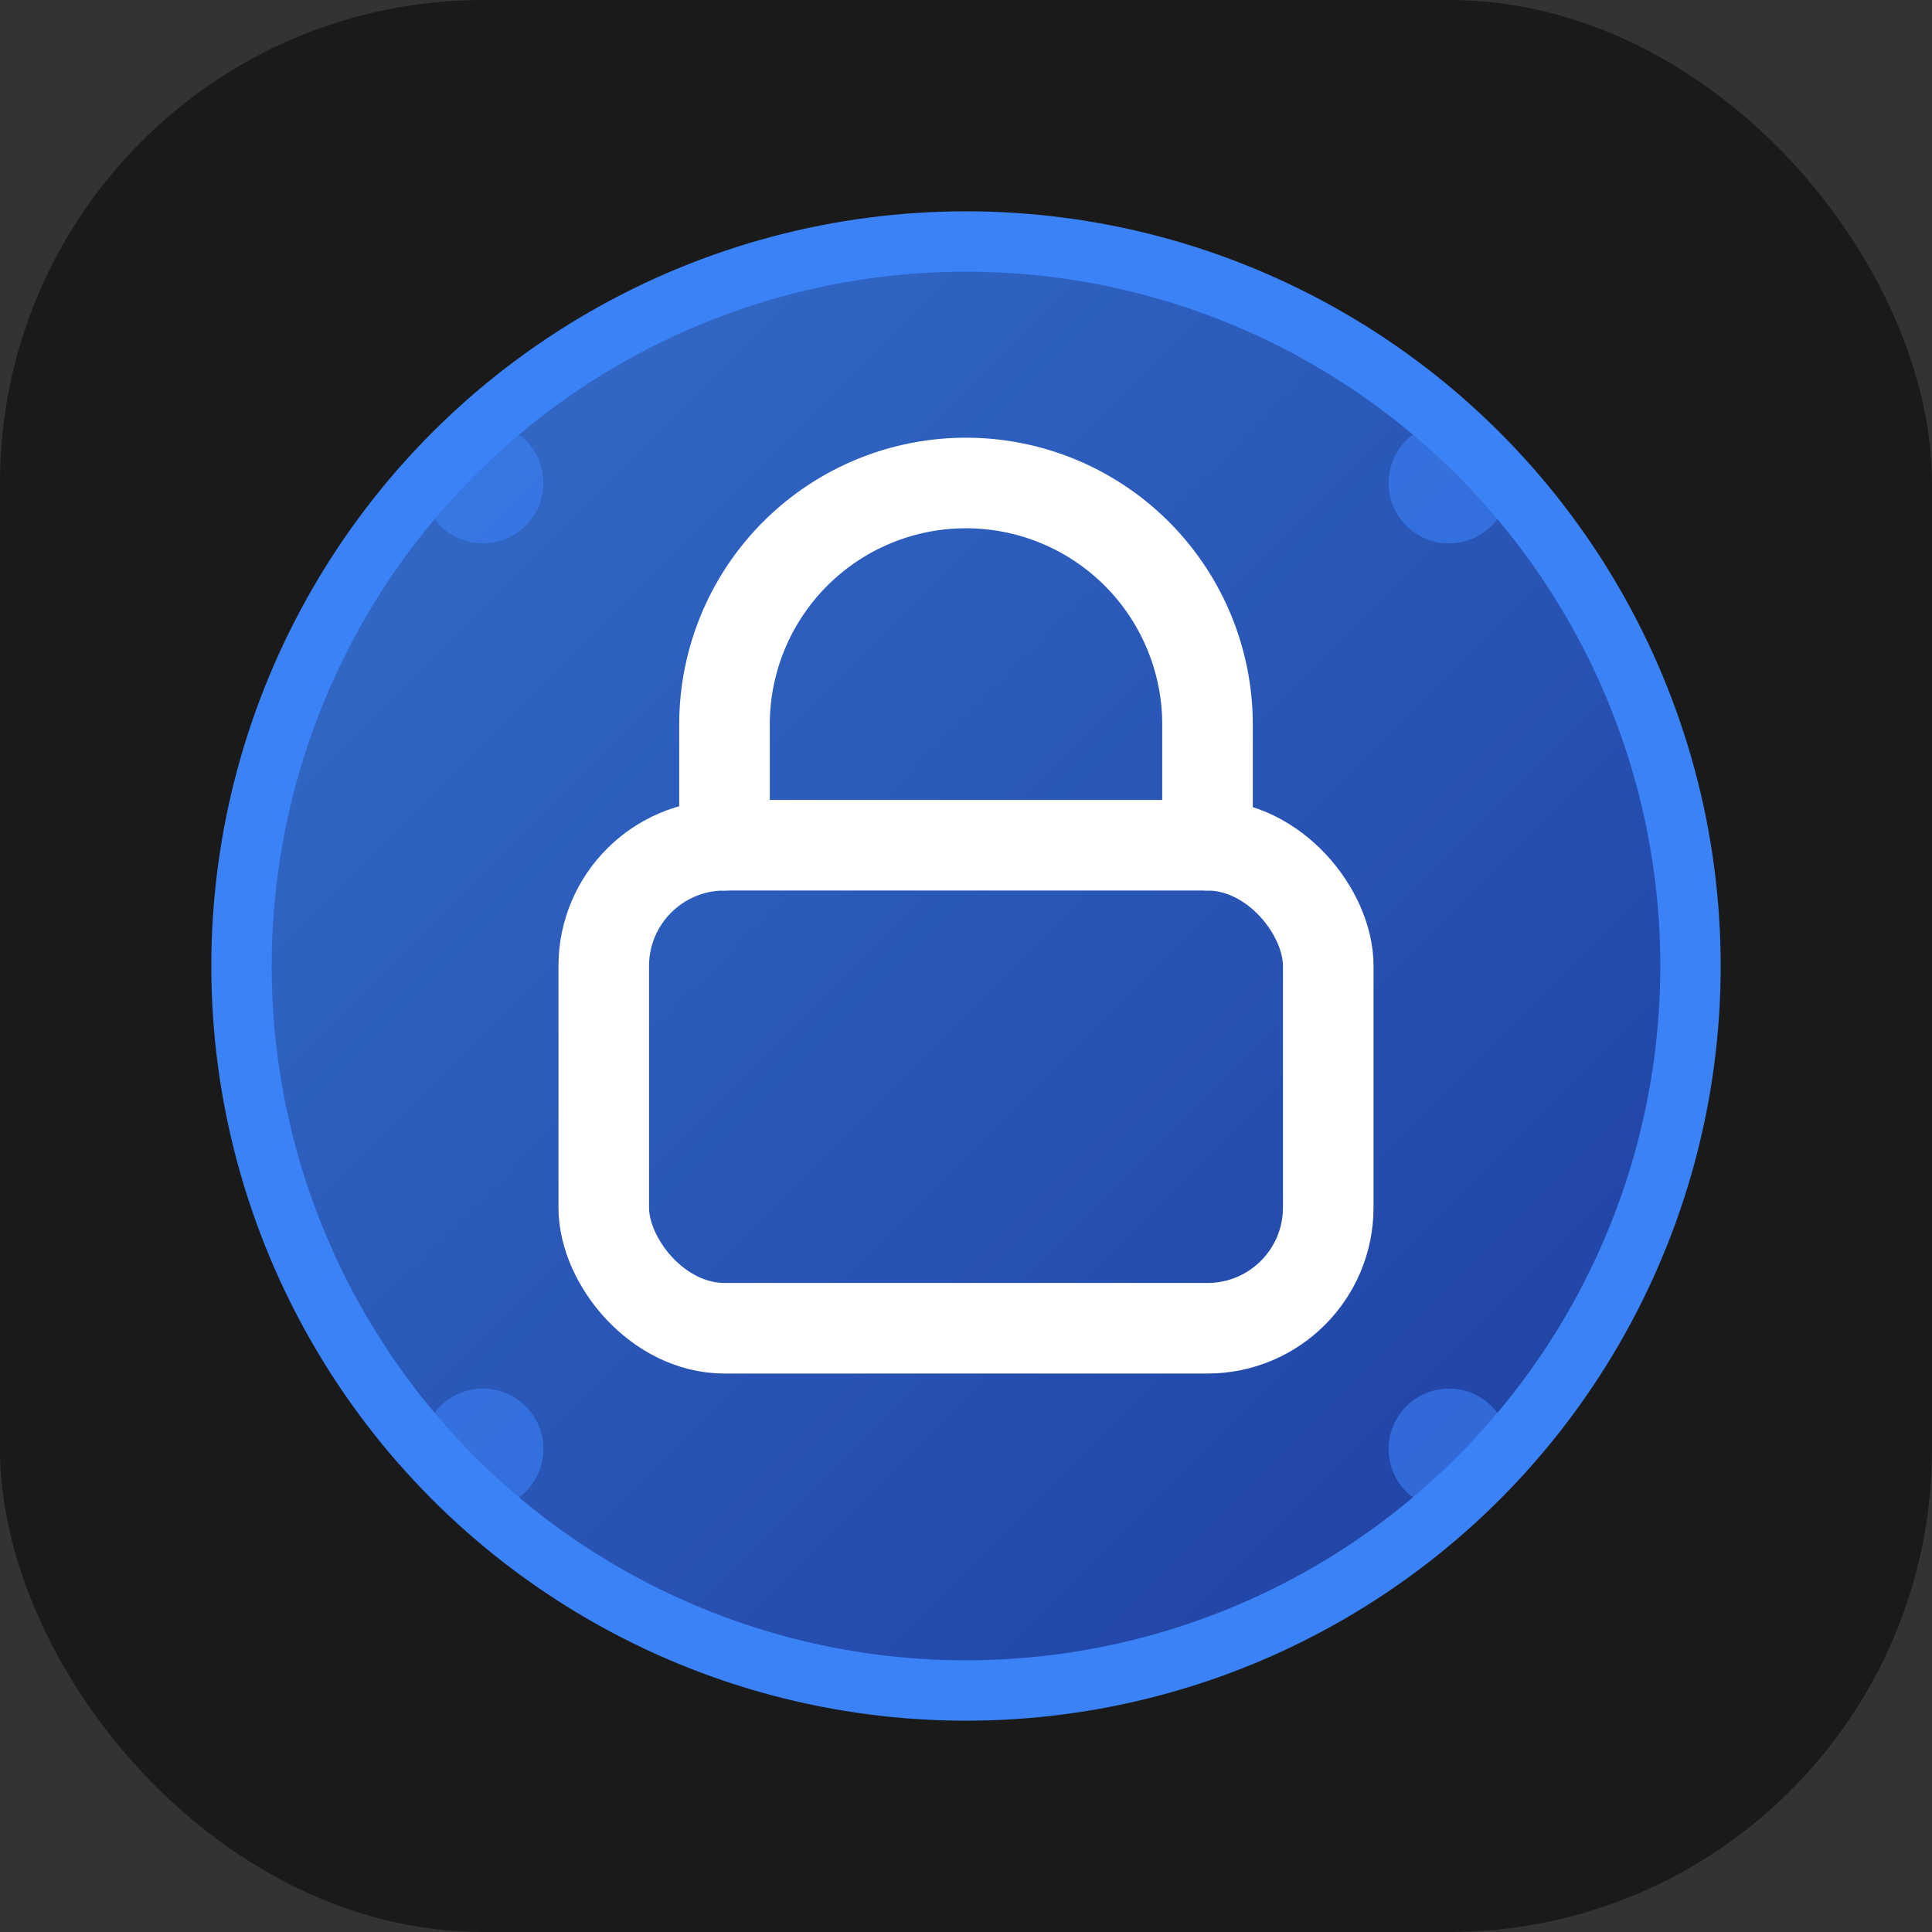 <svg width="32" height="32" viewBox="0 0 32 32" fill="none" xmlns="http://www.w3.org/2000/svg">
  <rect x="0" y="0" width="32" height="32" fill="#333333" stroke="none"/>
  <rect width="32" height="32" rx="8" fill="#1a1a1a"/>
  <!-- Main circle with gradient -->
  <circle cx="16" cy="16" r="12" fill="url(#gradient)" stroke="#3b82f6" stroke-width="1"/>
  <!-- Lock icon in center -->
  <path d="M12 14v-2a4 4 0 0 1 8 0v2" stroke="#ffffff" stroke-width="1.5" stroke-linecap="round"/>
  <rect x="10" y="14" width="12" height="8" rx="2" fill="none" stroke="#ffffff" stroke-width="1.5"/>
  <!-- Small dots representing encrypted data -->
  <circle cx="8" cy="8" r="1" fill="#3b82f6" opacity="0.6"/>
  <circle cx="24" cy="8" r="1" fill="#3b82f6" opacity="0.6"/>
  <circle cx="8" cy="24" r="1" fill="#3b82f6" opacity="0.6"/>
  <circle cx="24" cy="24" r="1" fill="#3b82f6" opacity="0.6"/>
  <!-- Gradient definition -->
  <defs>
    <linearGradient id="gradient" x1="0%" y1="0%" x2="100%" y2="100%">
      <stop offset="0%" style="stop-color:#3b82f6;stop-opacity:0.8" />
      <stop offset="100%" style="stop-color:#1e40af;stop-opacity:0.9" />
    </linearGradient>
  </defs>
</svg>
